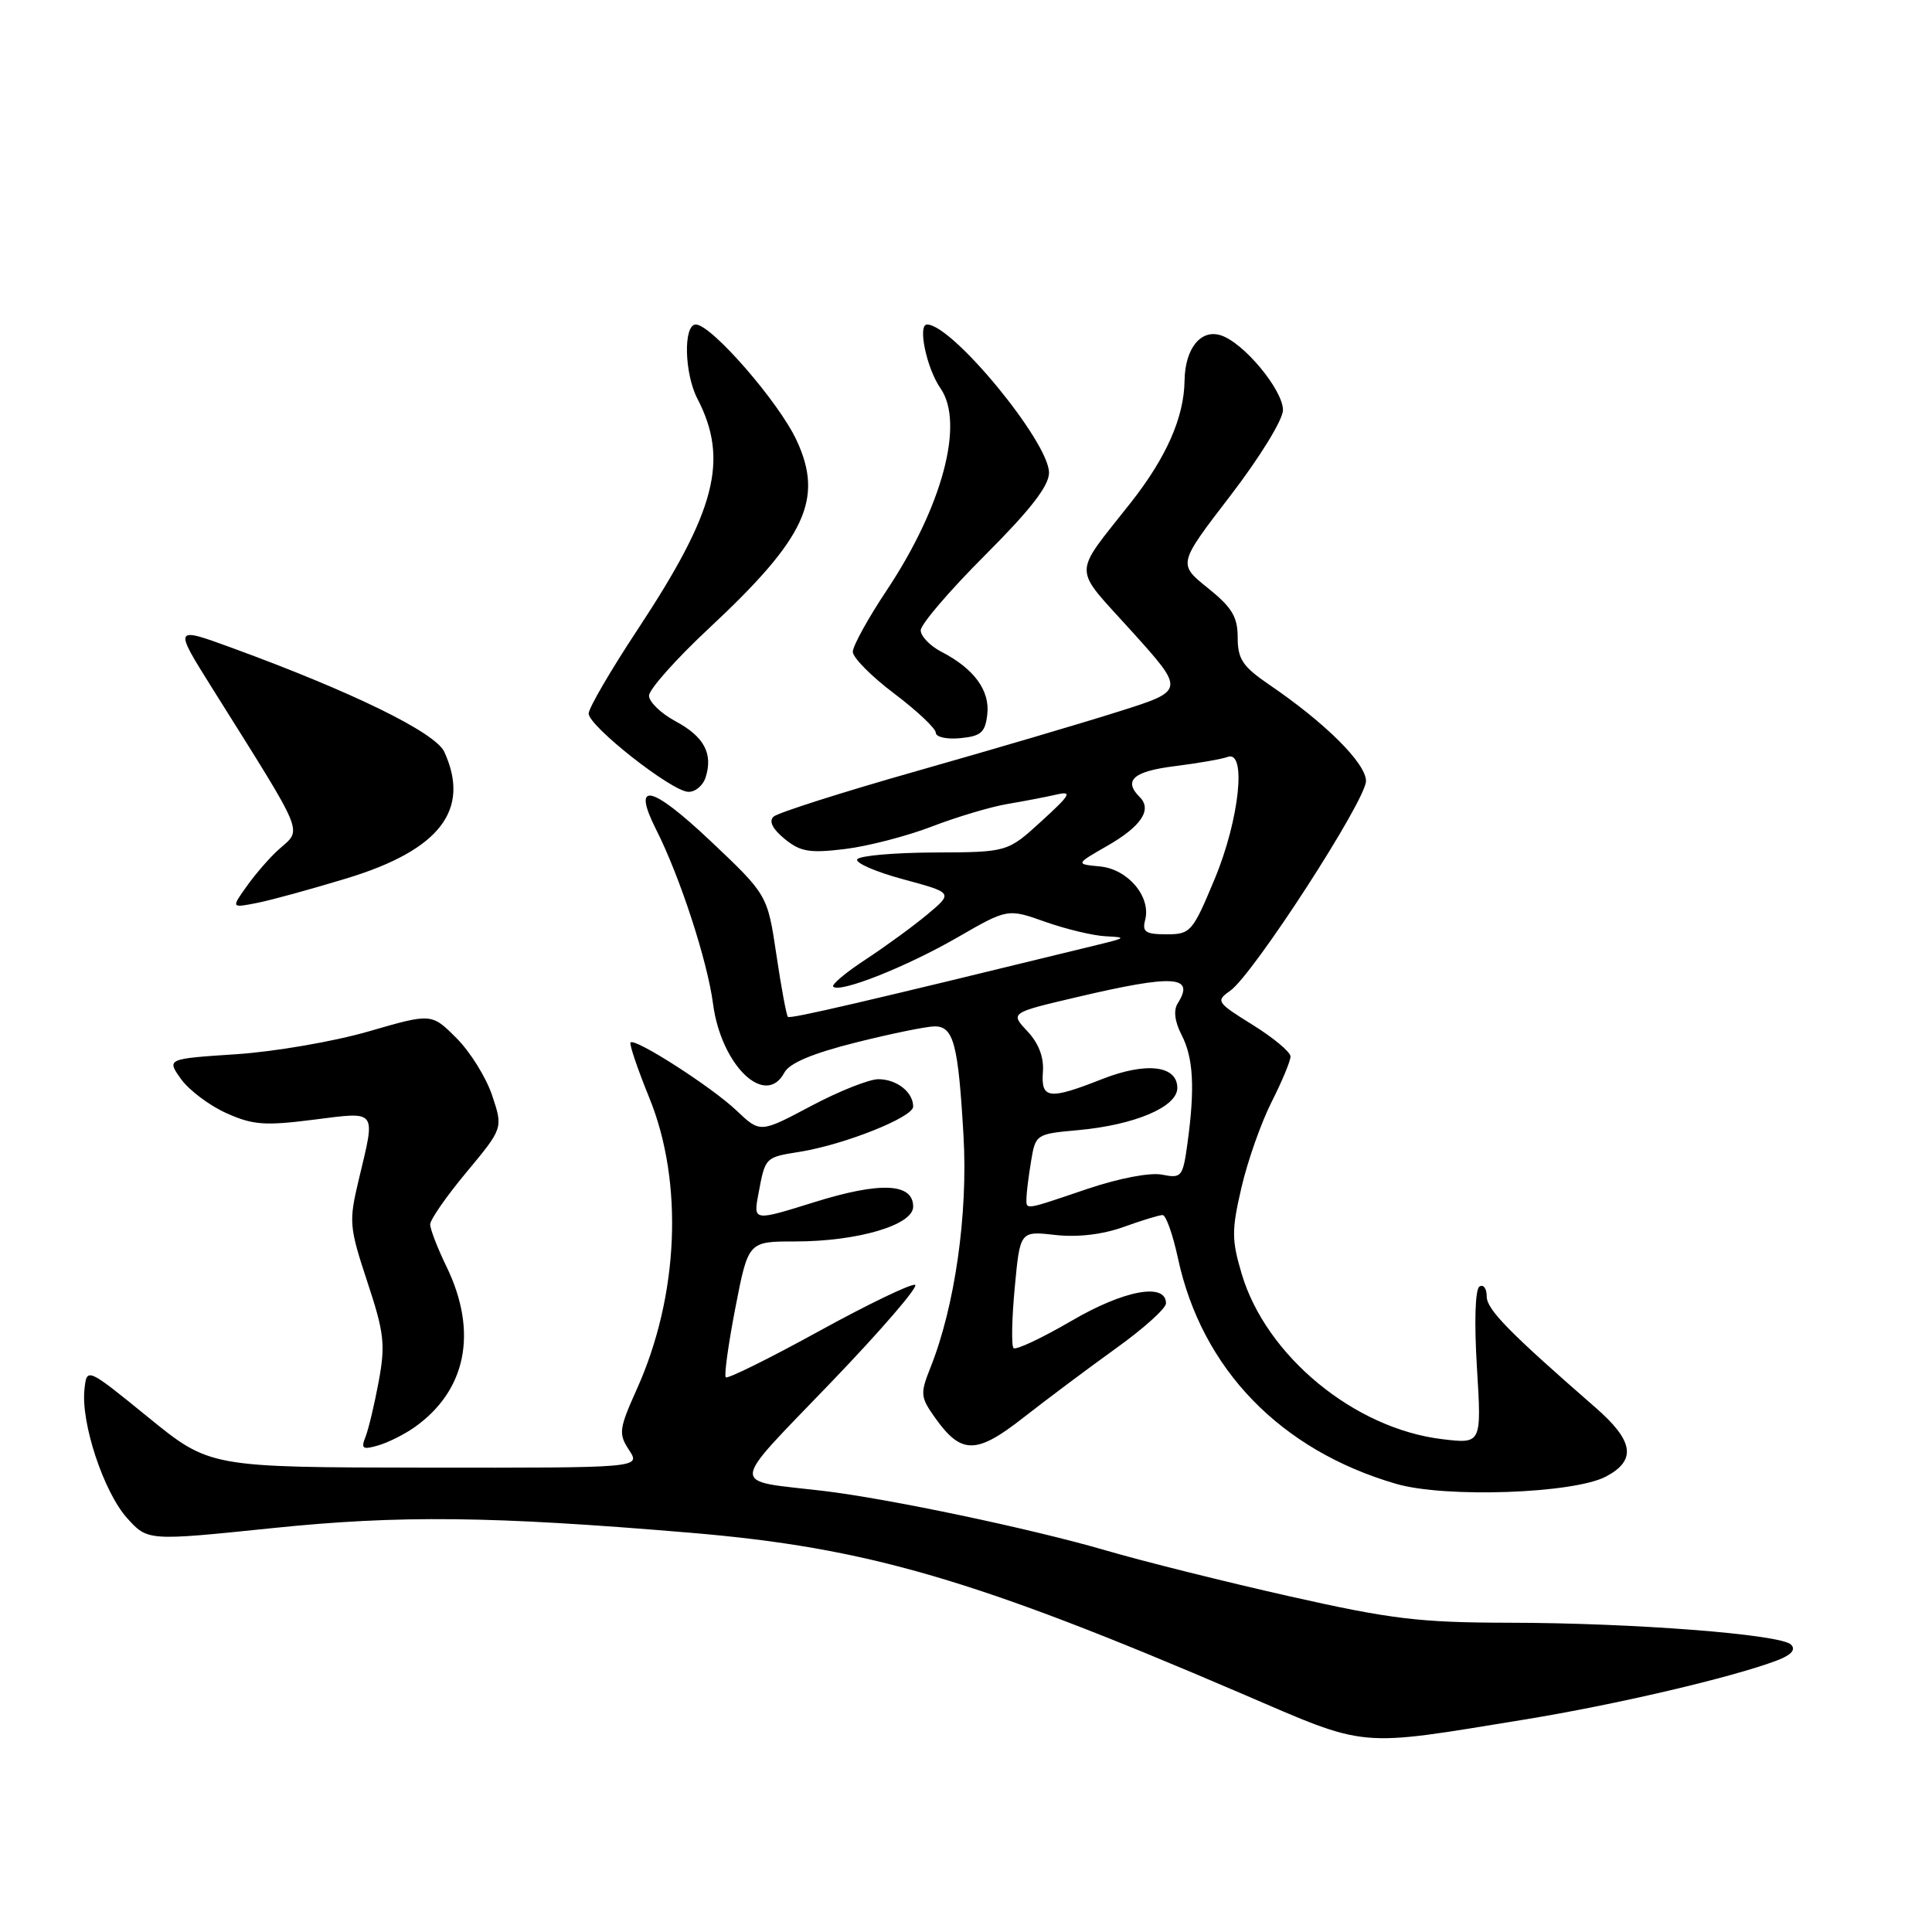 <?xml version="1.0" encoding="UTF-8" standalone="no"?>
<!DOCTYPE svg PUBLIC "-//W3C//DTD SVG 1.1//EN" "http://www.w3.org/Graphics/SVG/1.1/DTD/svg11.dtd" >
<svg xmlns="http://www.w3.org/2000/svg" xmlns:xlink="http://www.w3.org/1999/xlink" version="1.1" viewBox="0 0 256 256">
 <g >
 <path fill="currentColor"
d=" M 202.00 227.85 C 214.14 225.87 229.54 222.26 235.43 220.03 C 237.37 219.29 237.99 218.59 237.32 217.92 C 235.95 216.55 216.42 215.04 199.92 215.02 C 188.08 215.00 184.35 214.55 170.92 211.53 C 162.44 209.62 151.45 206.88 146.50 205.43 C 136.66 202.56 117.69 198.57 109.00 197.54 C 96.55 196.08 96.45 197.40 110.09 183.20 C 116.76 176.26 121.78 170.43 121.25 170.25 C 120.71 170.07 114.95 172.85 108.44 176.43 C 101.93 180.01 96.41 182.74 96.17 182.50 C 95.93 182.27 96.51 178.12 97.44 173.29 C 99.15 164.50 99.15 164.50 105.33 164.50 C 113.63 164.50 121.00 162.33 121.00 159.89 C 121.00 156.75 116.65 156.56 107.88 159.30 C 99.81 161.82 99.81 161.82 100.50 158.17 C 101.41 153.31 101.36 153.36 105.97 152.62 C 111.89 151.67 121.00 148.04 121.00 146.63 C 121.00 144.71 118.82 143.00 116.38 143.00 C 115.16 143.00 111.14 144.60 107.45 146.56 C 100.73 150.13 100.73 150.13 97.61 147.17 C 94.34 144.05 84.15 137.51 83.55 138.13 C 83.36 138.34 84.48 141.65 86.05 145.50 C 90.59 156.67 89.95 171.67 84.41 184.01 C 82.01 189.36 81.93 189.97 83.36 192.15 C 84.90 194.50 84.90 194.50 56.35 194.47 C 27.79 194.43 27.79 194.43 19.65 187.81 C 11.50 181.18 11.50 181.18 11.19 184.11 C 10.71 188.55 13.73 197.66 16.81 201.12 C 19.56 204.19 19.56 204.19 36.03 202.49 C 52.98 200.74 65.12 200.88 91.50 203.10 C 114.91 205.07 129.18 209.23 164.50 224.40 C 181.45 231.68 179.54 231.51 202.00 227.85 Z  M 212.80 195.65 C 216.88 193.49 216.49 190.93 211.40 186.50 C 199.97 176.54 197.00 173.51 197.00 171.80 C 197.00 170.74 196.57 170.15 196.04 170.47 C 195.47 170.83 195.33 175.12 195.70 181.19 C 196.32 191.32 196.32 191.32 191.13 190.70 C 179.48 189.32 167.76 179.67 164.53 168.79 C 163.19 164.29 163.19 162.99 164.50 157.35 C 165.31 153.85 167.11 148.75 168.49 146.02 C 169.87 143.30 171.00 140.58 171.00 139.99 C 171.00 139.40 168.75 137.52 166.00 135.81 C 161.20 132.83 161.07 132.64 163.01 131.28 C 166.05 129.15 181.00 106.05 181.00 103.49 C 181.00 101.14 175.60 95.77 168.13 90.69 C 164.66 88.32 164.00 87.33 164.00 84.48 C 164.00 81.74 163.25 80.49 160.04 77.91 C 156.08 74.73 156.08 74.73 163.04 65.67 C 166.94 60.59 170.00 55.60 170.00 54.34 C 170.00 51.66 164.78 45.38 161.76 44.43 C 159.10 43.58 157.02 46.19 156.96 50.44 C 156.89 55.31 154.56 60.59 149.86 66.57 C 142.02 76.55 142.01 74.83 149.96 83.65 C 157.04 91.50 157.04 91.50 148.27 94.27 C 143.45 95.80 131.40 99.35 121.50 102.16 C 111.60 104.97 103.05 107.70 102.50 108.21 C 101.85 108.82 102.36 109.84 103.97 111.16 C 106.06 112.87 107.28 113.07 111.97 112.50 C 115.01 112.13 120.20 110.78 123.50 109.51 C 126.80 108.24 131.30 106.90 133.50 106.53 C 135.70 106.16 138.62 105.60 140.00 105.28 C 142.13 104.79 141.84 105.31 138.00 108.81 C 133.50 112.92 133.50 112.92 123.81 112.96 C 118.48 112.98 113.88 113.39 113.59 113.86 C 113.29 114.33 116.04 115.53 119.68 116.51 C 126.30 118.30 126.30 118.30 122.90 121.15 C 121.03 122.71 117.35 125.40 114.71 127.13 C 112.08 128.85 110.14 130.48 110.41 130.74 C 111.28 131.61 120.09 128.12 126.87 124.21 C 133.52 120.38 133.52 120.38 138.51 122.15 C 141.26 123.12 144.85 123.98 146.50 124.06 C 149.29 124.20 149.22 124.27 145.50 125.18 C 114.45 132.77 104.70 135.04 104.40 134.74 C 104.21 134.54 103.51 130.82 102.87 126.47 C 101.69 118.57 101.69 118.57 94.10 111.39 C 86.23 103.97 83.67 103.44 86.95 109.94 C 90.09 116.14 93.73 127.30 94.48 133.00 C 95.55 141.16 101.42 146.83 103.93 142.13 C 104.61 140.86 107.66 139.58 113.43 138.13 C 118.10 136.96 122.79 136.00 123.85 136.00 C 126.36 136.00 126.97 138.33 127.67 150.50 C 128.27 160.88 126.53 173.11 123.29 181.21 C 121.91 184.69 121.95 185.12 123.93 187.90 C 127.38 192.74 129.38 192.73 135.62 187.83 C 138.66 185.45 144.15 181.34 147.82 178.70 C 151.50 176.07 154.50 173.37 154.50 172.70 C 154.50 169.92 148.95 170.94 141.96 175.03 C 138.04 177.31 134.60 178.93 134.30 178.63 C 134.00 178.33 134.07 174.72 134.46 170.60 C 135.16 163.11 135.16 163.11 139.83 163.64 C 142.80 163.97 146.09 163.58 148.88 162.58 C 151.28 161.71 153.61 161.00 154.05 161.00 C 154.50 161.00 155.41 163.59 156.09 166.75 C 159.25 181.41 169.66 192.16 185.00 196.62 C 191.49 198.51 208.53 197.91 212.80 195.65 Z  M 54.94 189.11 C 61.81 184.24 63.35 176.49 59.18 167.87 C 57.98 165.40 57.00 162.86 57.00 162.24 C 57.00 161.61 59.17 158.49 61.83 155.30 C 66.66 149.49 66.66 149.49 65.22 145.17 C 64.43 142.79 62.30 139.36 60.48 137.55 C 57.18 134.25 57.18 134.25 48.84 136.67 C 44.25 138.00 36.35 139.36 31.29 139.69 C 22.08 140.30 22.08 140.30 23.98 142.97 C 25.03 144.44 27.72 146.47 29.96 147.48 C 33.48 149.07 35.07 149.19 41.52 148.37 C 50.09 147.29 49.79 146.89 47.53 156.34 C 46.21 161.88 46.27 162.56 48.67 169.84 C 50.91 176.60 51.08 178.15 50.19 183.00 C 49.63 186.03 48.84 189.34 48.44 190.37 C 47.80 191.96 48.04 192.13 50.10 191.53 C 51.42 191.15 53.60 190.06 54.94 189.11 Z  M 45.93 116.39 C 58.27 112.64 62.38 107.32 58.88 99.64 C 57.71 97.07 46.77 91.71 30.75 85.85 C 23.00 83.02 23.00 83.02 28.14 91.22 C 40.69 111.25 40.07 109.73 36.89 112.60 C 35.73 113.64 33.85 115.81 32.71 117.41 C 30.63 120.32 30.63 120.32 34.07 119.64 C 35.96 119.27 41.29 117.80 45.93 116.39 Z  M 93.50 103.00 C 94.50 99.85 93.30 97.61 89.51 95.57 C 87.58 94.53 86.00 93.01 86.00 92.18 C 86.00 91.35 89.60 87.30 94.01 83.19 C 106.78 71.27 109.17 66.11 105.55 58.34 C 103.19 53.26 94.25 43.00 92.20 43.00 C 90.53 43.00 90.67 49.47 92.41 52.83 C 96.61 60.95 94.86 67.70 84.52 83.37 C 80.93 88.80 78.00 93.83 78.00 94.55 C 78.00 96.21 88.94 104.82 91.18 104.92 C 92.11 104.97 93.15 104.10 93.50 103.00 Z  M 130.82 94.66 C 131.19 91.50 129.07 88.60 124.75 86.37 C 123.24 85.59 122.00 84.30 122.00 83.52 C 122.00 82.73 125.83 78.26 130.50 73.59 C 136.53 67.56 139.00 64.38 139.00 62.64 C 139.00 58.57 126.19 43.00 122.84 43.00 C 121.56 43.00 122.78 48.82 124.63 51.47 C 127.82 56.07 124.88 67.11 117.50 78.21 C 115.02 81.93 113.00 85.60 113.00 86.37 C 113.00 87.13 115.47 89.63 118.50 91.91 C 121.53 94.20 124.00 96.53 124.00 97.10 C 124.00 97.66 125.46 97.99 127.25 97.81 C 129.99 97.55 130.55 97.05 130.82 94.66 Z  M 136.01 158.75 C 136.02 158.06 136.29 155.87 136.62 153.88 C 137.21 150.30 137.28 150.25 142.86 149.75 C 150.38 149.06 156.00 146.67 156.00 144.16 C 156.00 141.17 151.87 140.69 146.02 142.99 C 139.00 145.76 137.92 145.63 138.19 142.04 C 138.34 140.10 137.63 138.23 136.13 136.64 C 133.84 134.20 133.84 134.20 142.80 132.10 C 155.57 129.10 158.37 129.28 156.06 132.94 C 155.47 133.87 155.65 135.36 156.57 137.14 C 158.13 140.16 158.35 144.17 157.35 151.46 C 156.73 155.96 156.57 156.16 153.99 155.65 C 152.40 155.33 148.28 156.12 144.04 157.55 C 135.60 160.41 136.00 160.35 136.01 158.75 Z  M 151.74 121.90 C 152.54 118.82 149.46 115.17 145.77 114.81 C 142.50 114.50 142.50 114.50 146.70 112.09 C 151.21 109.51 152.69 107.29 151.03 105.63 C 148.81 103.41 150.15 102.21 155.66 101.52 C 158.77 101.13 161.92 100.58 162.66 100.30 C 165.21 99.32 164.24 108.57 160.95 116.47 C 158.02 123.50 157.76 123.80 154.57 123.80 C 151.79 123.80 151.32 123.49 151.74 121.90 Z "/>
</g>
</svg>